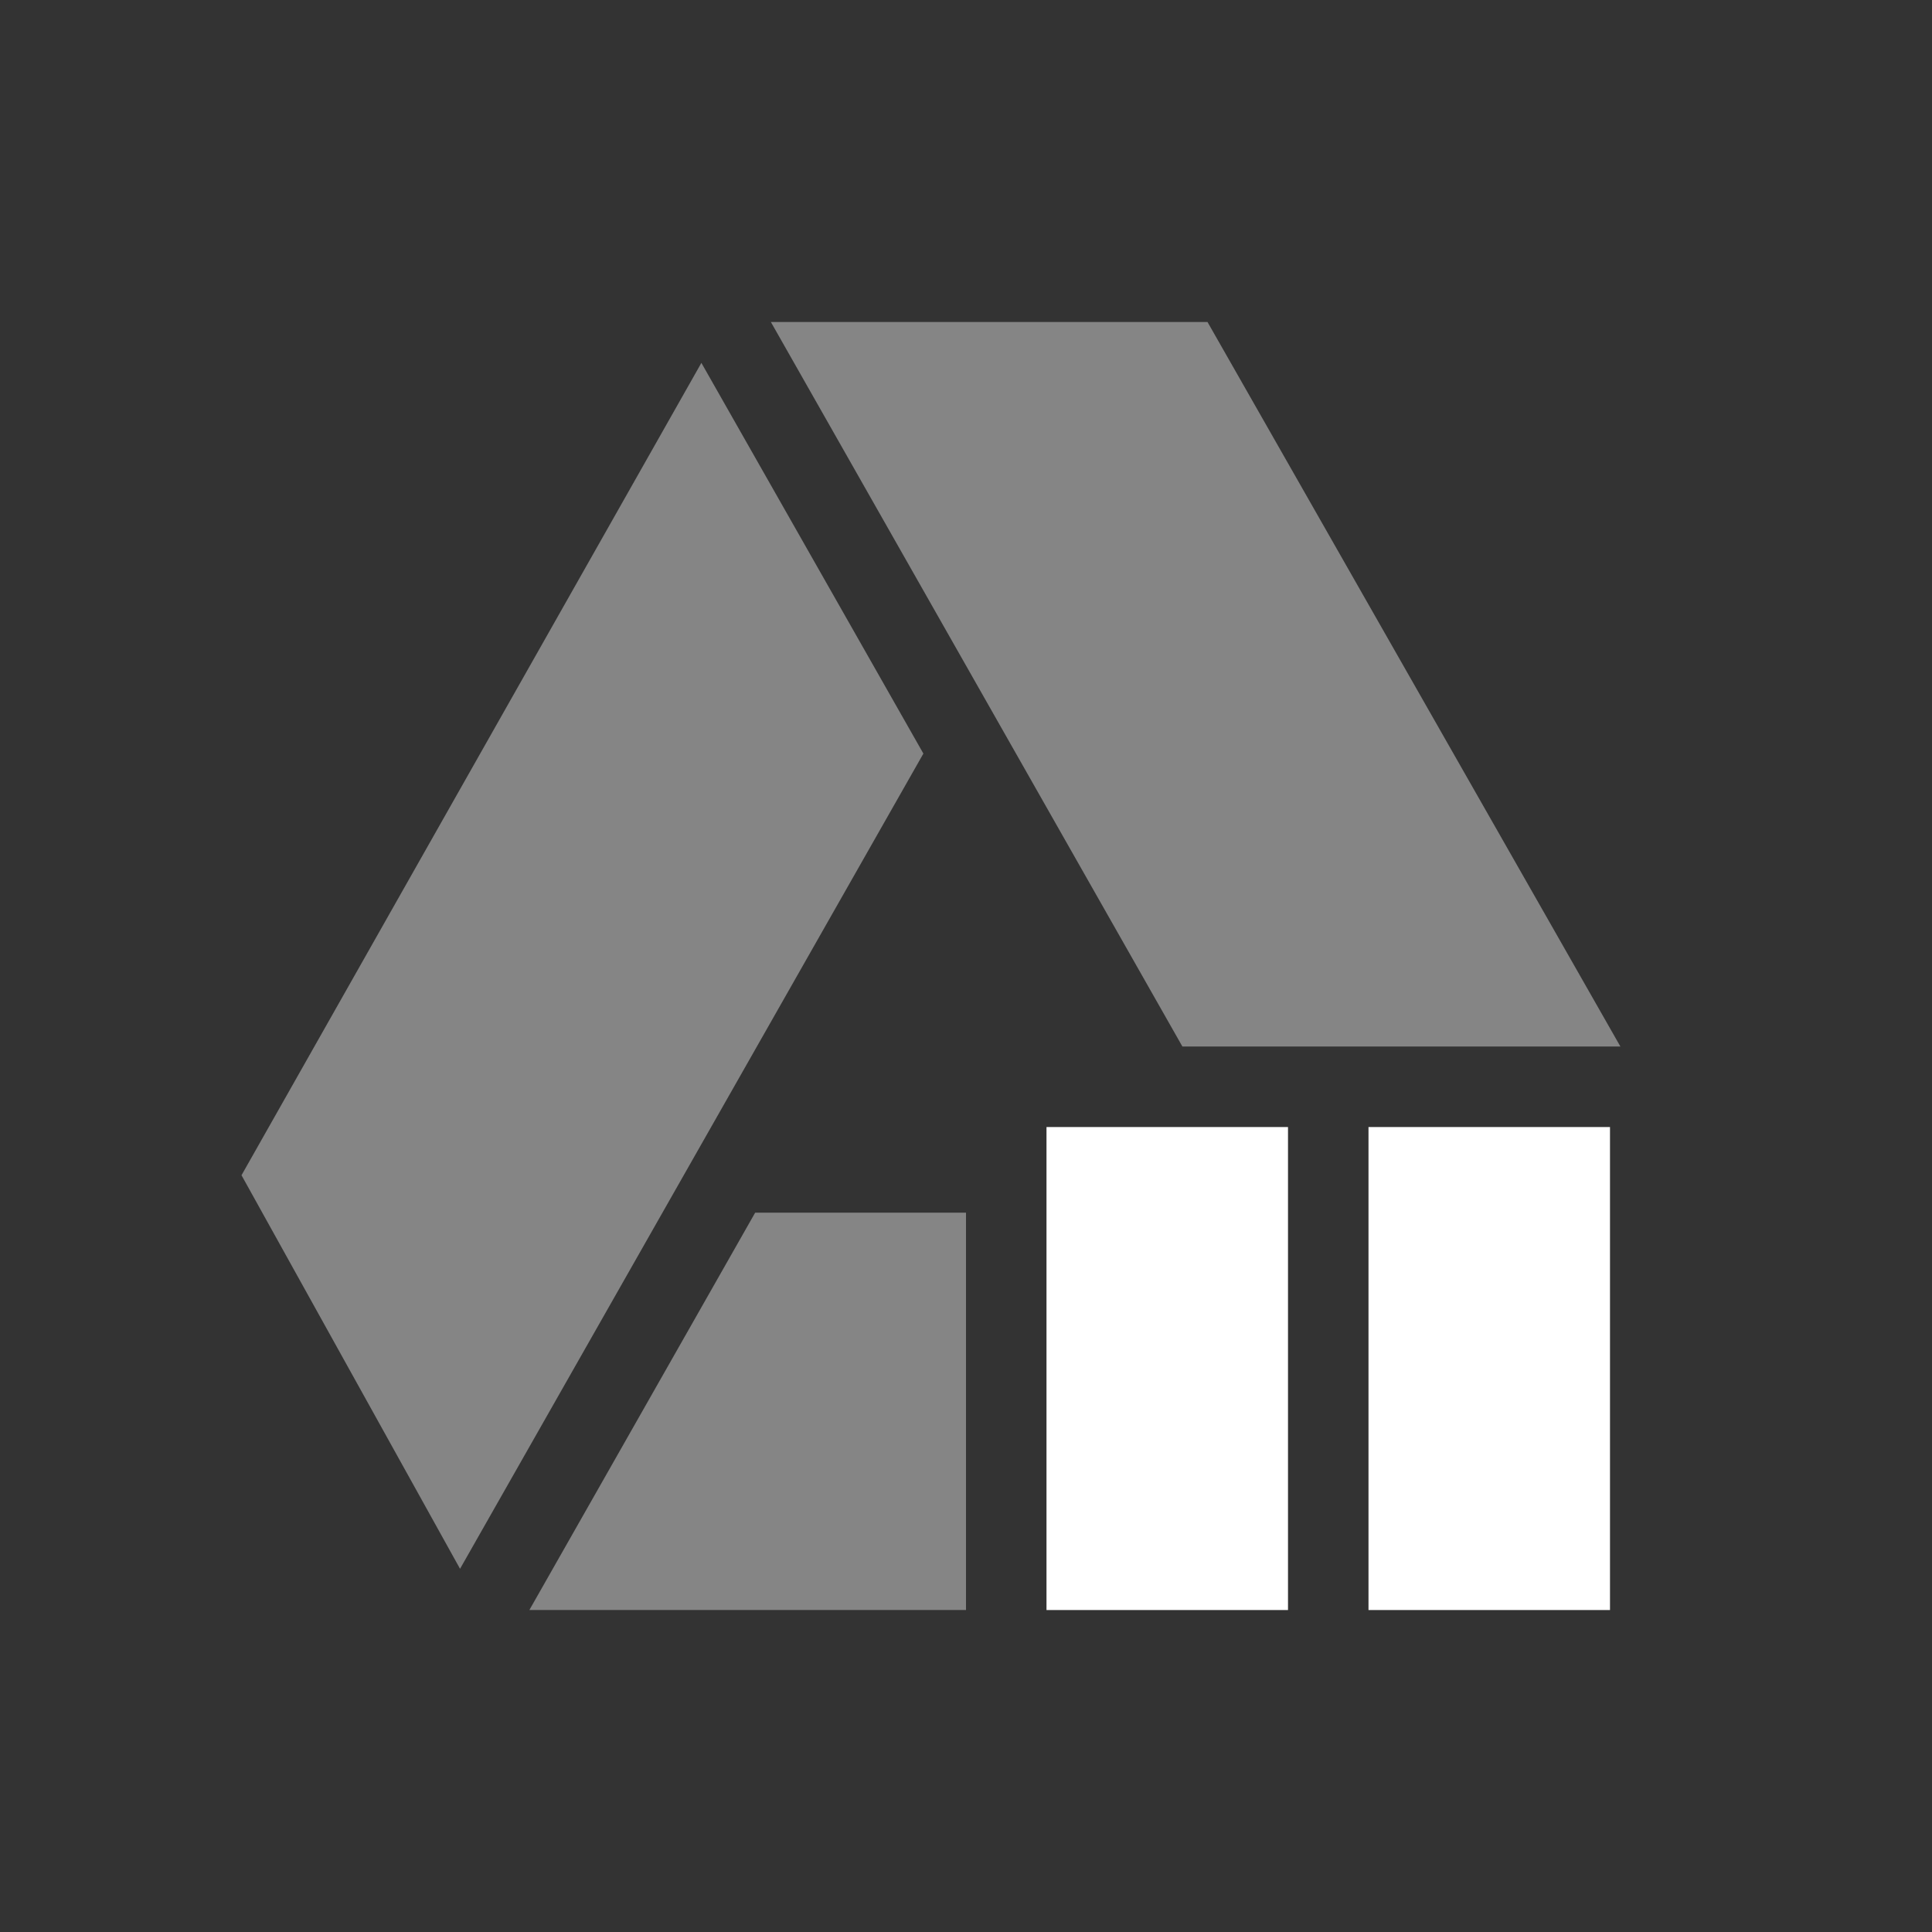 <?xml version="1.0" encoding="UTF-8" standalone="no"?>
<svg xmlns:rdf="http://www.w3.org/1999/02/22-rdf-syntax-ns#" style="image-rendering:optimizeQuality;text-rendering:geometricPrecision;shape-rendering:geometricPrecision" xmlns="http://www.w3.org/2000/svg" fill-rule="evenodd" xml:space="preserve" height="24" width="24" version="1.1" clip-rule="evenodd" xmlns:cc="http://creativecommons.org/ns#" xmlns:dc="http://purl.org/dc/elements/1.1/" viewBox="0 0 1771.647 1771.647"><rect x="0" y="0" width="1771.647" height="1771.647" fill="#333333" stroke="none"/><defs><style type="text/css"><![CDATA[
    .fil2 {fill:#11A861}
    .fil0 {fill:#3777E3}
    .fil1 {fill:#FFCF63}
   ]]></style></defs><g fill-rule="evenodd" fill="#fff"><path opacity=".4" d="m9.576 4l5.112 9h1.312 1 3.129l-5.129-9h-5.424zm-0.195 11.064l-2.805 4.936h5.424v-4.936h-2.619zm4.619 0v3.936h1v-3.936h-1zm4 0v3.936h0.549l0.451-0.824v-3.112h-1z" transform="scale(73.819)"/><path opacity=".4" d="m643.17 332.76-421.71 744.94 200.4 360.9 424.89-747.56-203.58-358.28z"/><path style="image-rendering:optimizeQuality;shape-rendering:geometricPrecision" d="m959.64 1033.5v442.91h221.46v-442.91h-221.46zm295.27 0v442.91h221.46v-442.91h-221.46z" clip-rule="evenodd"/></g></svg>
